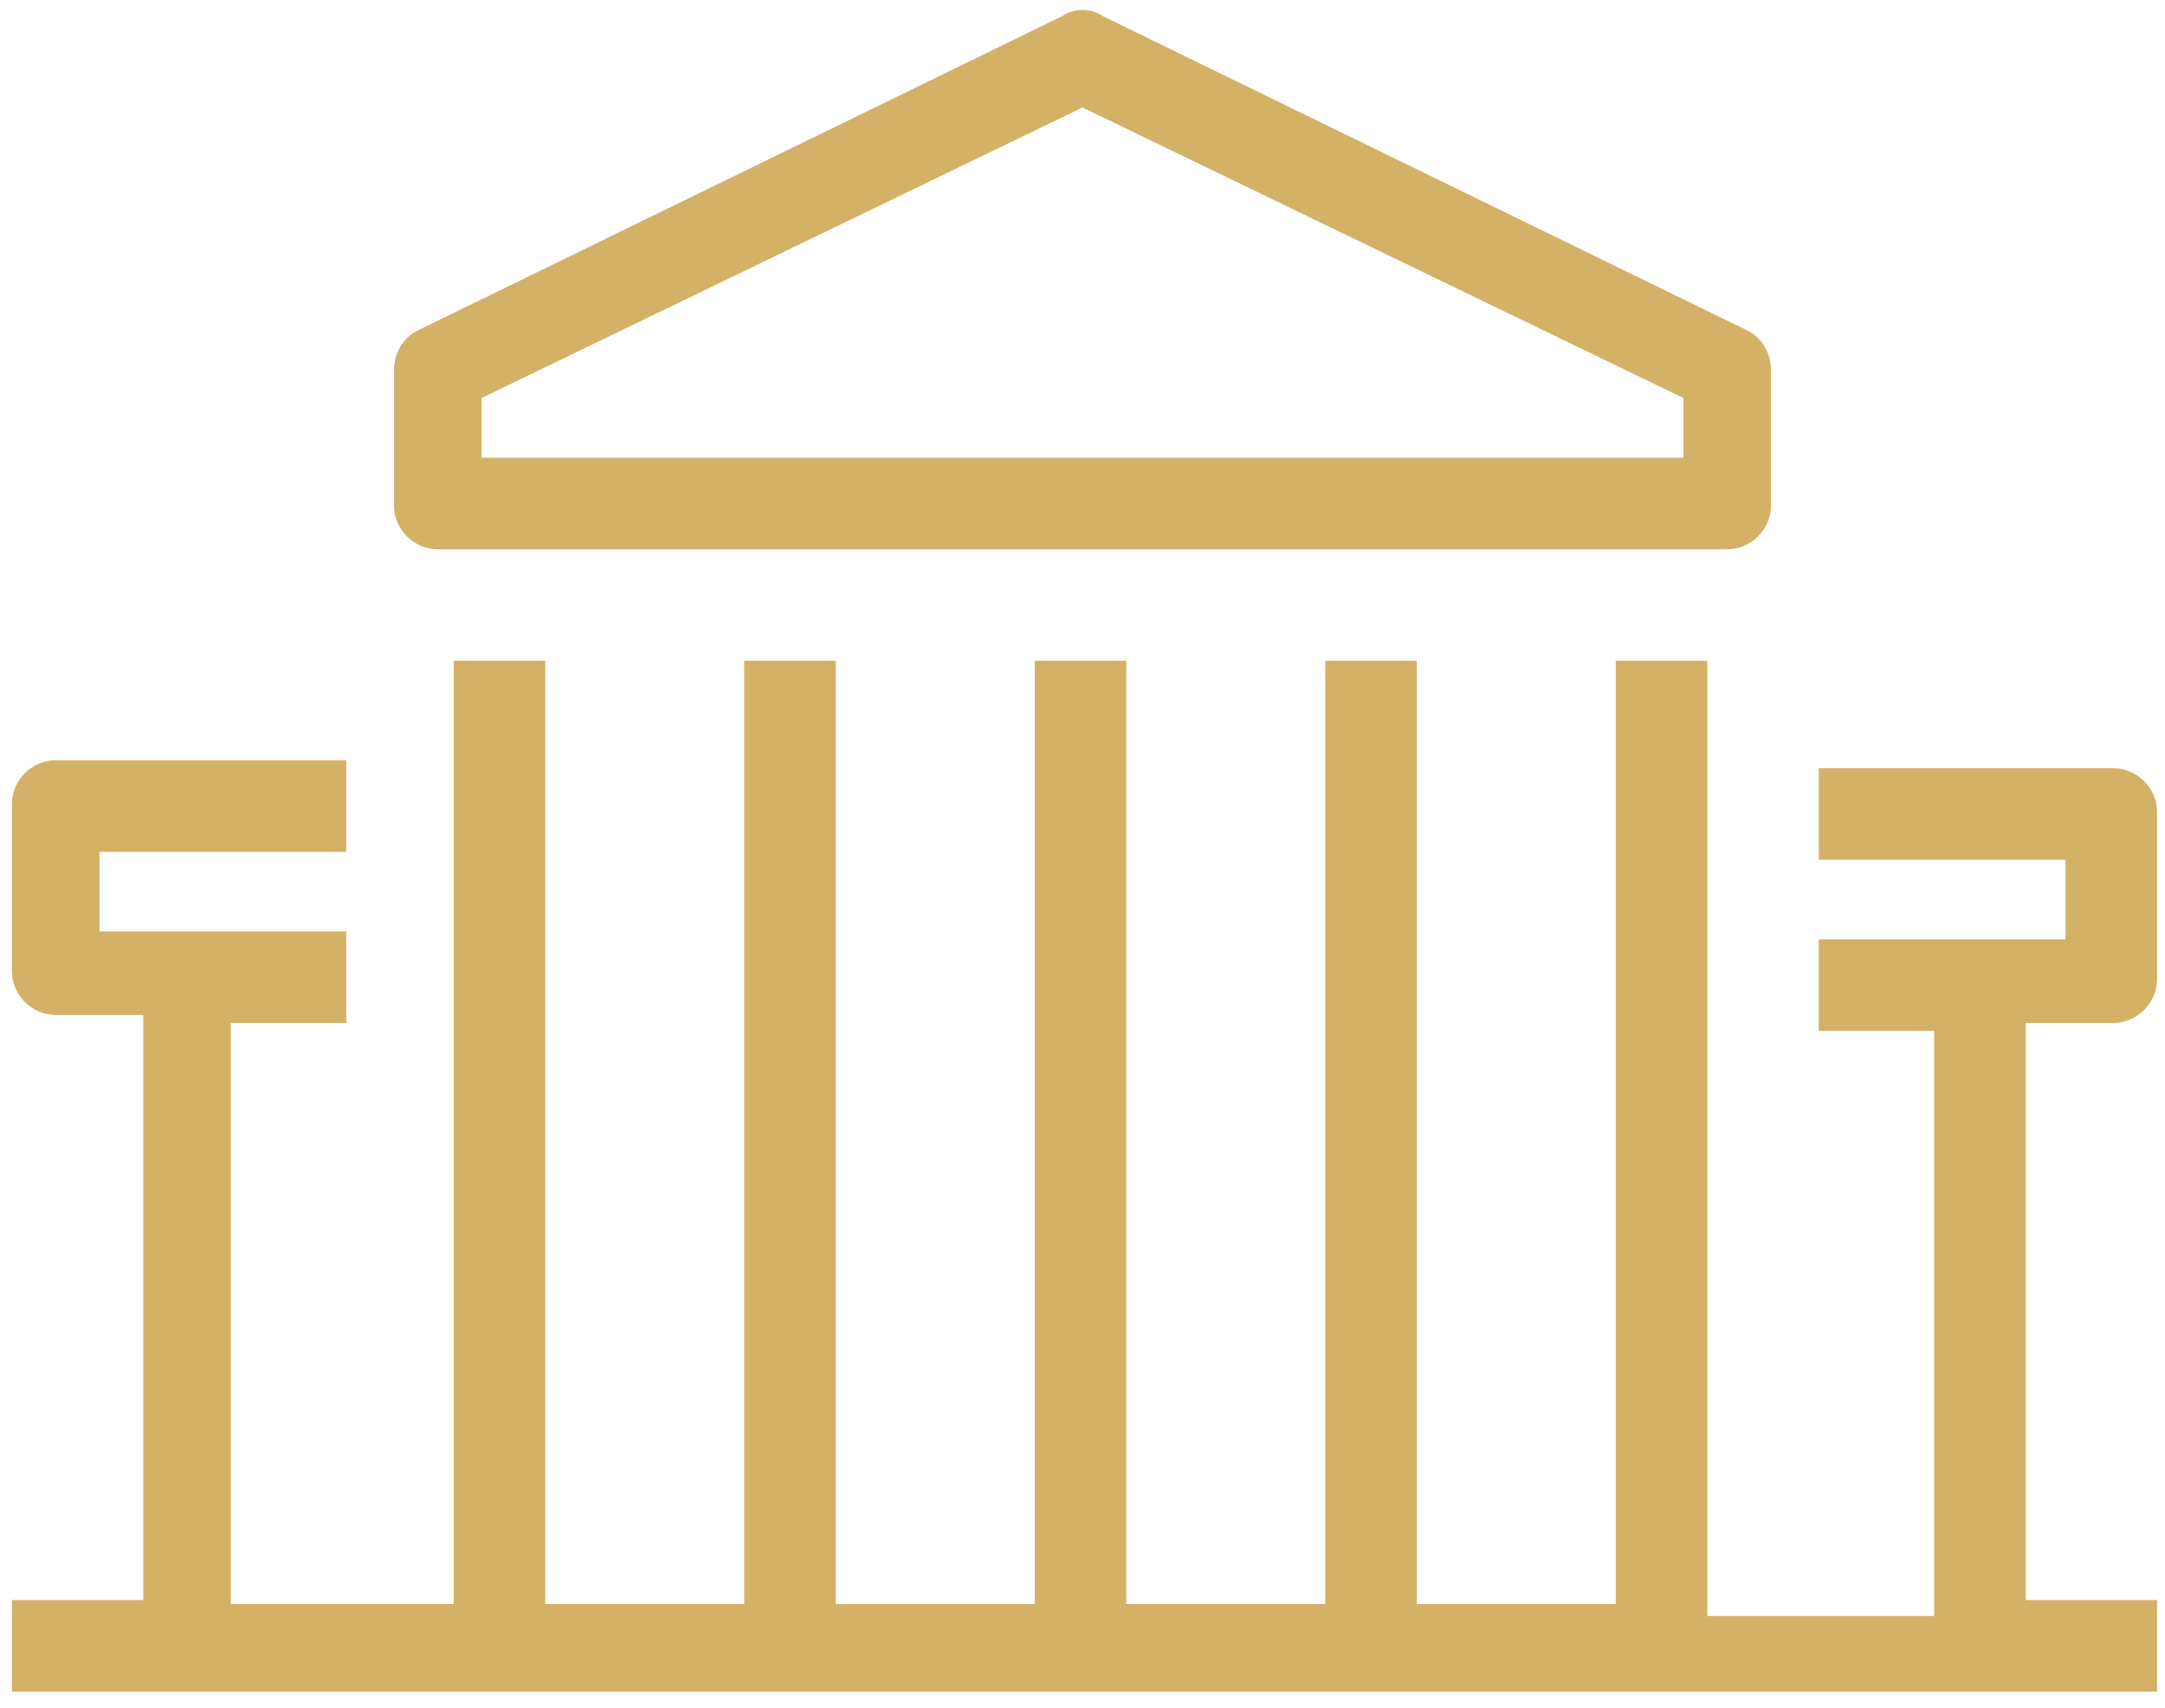 <?xml version="1.0" encoding="utf-8"?>
<!-- Generator: Adobe Illustrator 19.1.0, SVG Export Plug-In . SVG Version: 6.00 Build 0)  -->
<svg version="1.1" id="Law_and_Order_Icons" xmlns="http://www.w3.org/2000/svg" xmlns:xlink="http://www.w3.org/1999/xlink"
	 x="0px" y="0px" viewBox="0 0 54.4 42.9" style="enable-background:new 0 0 54.4 42.9;" xml:space="preserve">
<style type="text/css">
	.st0{fill:#D3B167;}
</style>
<path class="st0" d="M11,13.8h32.4c0.6,0,1.1-0.5,1.1-1.1V9.3c0-0.4-0.2-0.8-0.6-1L27.7,0.4c-0.3-0.2-0.7-0.2-1,0L10.5,8.3
	c-0.4,0.2-0.6,0.6-0.6,1v3.4C9.9,13.3,10.4,13.8,11,13.8z M12.1,10l15.1-7.3L42.3,10v1.5H12.1V10z M53.1,25.7c0.6,0,1.1-0.5,1.1-1.1
	v-4.2c0-0.6-0.5-1.1-1.1-1.1h-7.4v2.3h6.2v2h-6.2v2.3h2.9v14.7h-5.7V16.6h-2.3v23.7h-5V16.6h-2.3v23.7h-5V16.6h-2.3v23.7h-5V16.6
	h-2.3v23.7h-5V16.6h-2.3v23.7H5.8V25.7h2.9v-2.3H2.5v-2h6.2v-2.3H1.4c-0.6,0-1.1,0.5-1.1,1.1v4.2c0,0.6,0.5,1.1,1.1,1.1h2.2v14.7
	H0.3v2.3h53.9v-2.3h-3.3V25.7H53.1z"/>
</svg>
